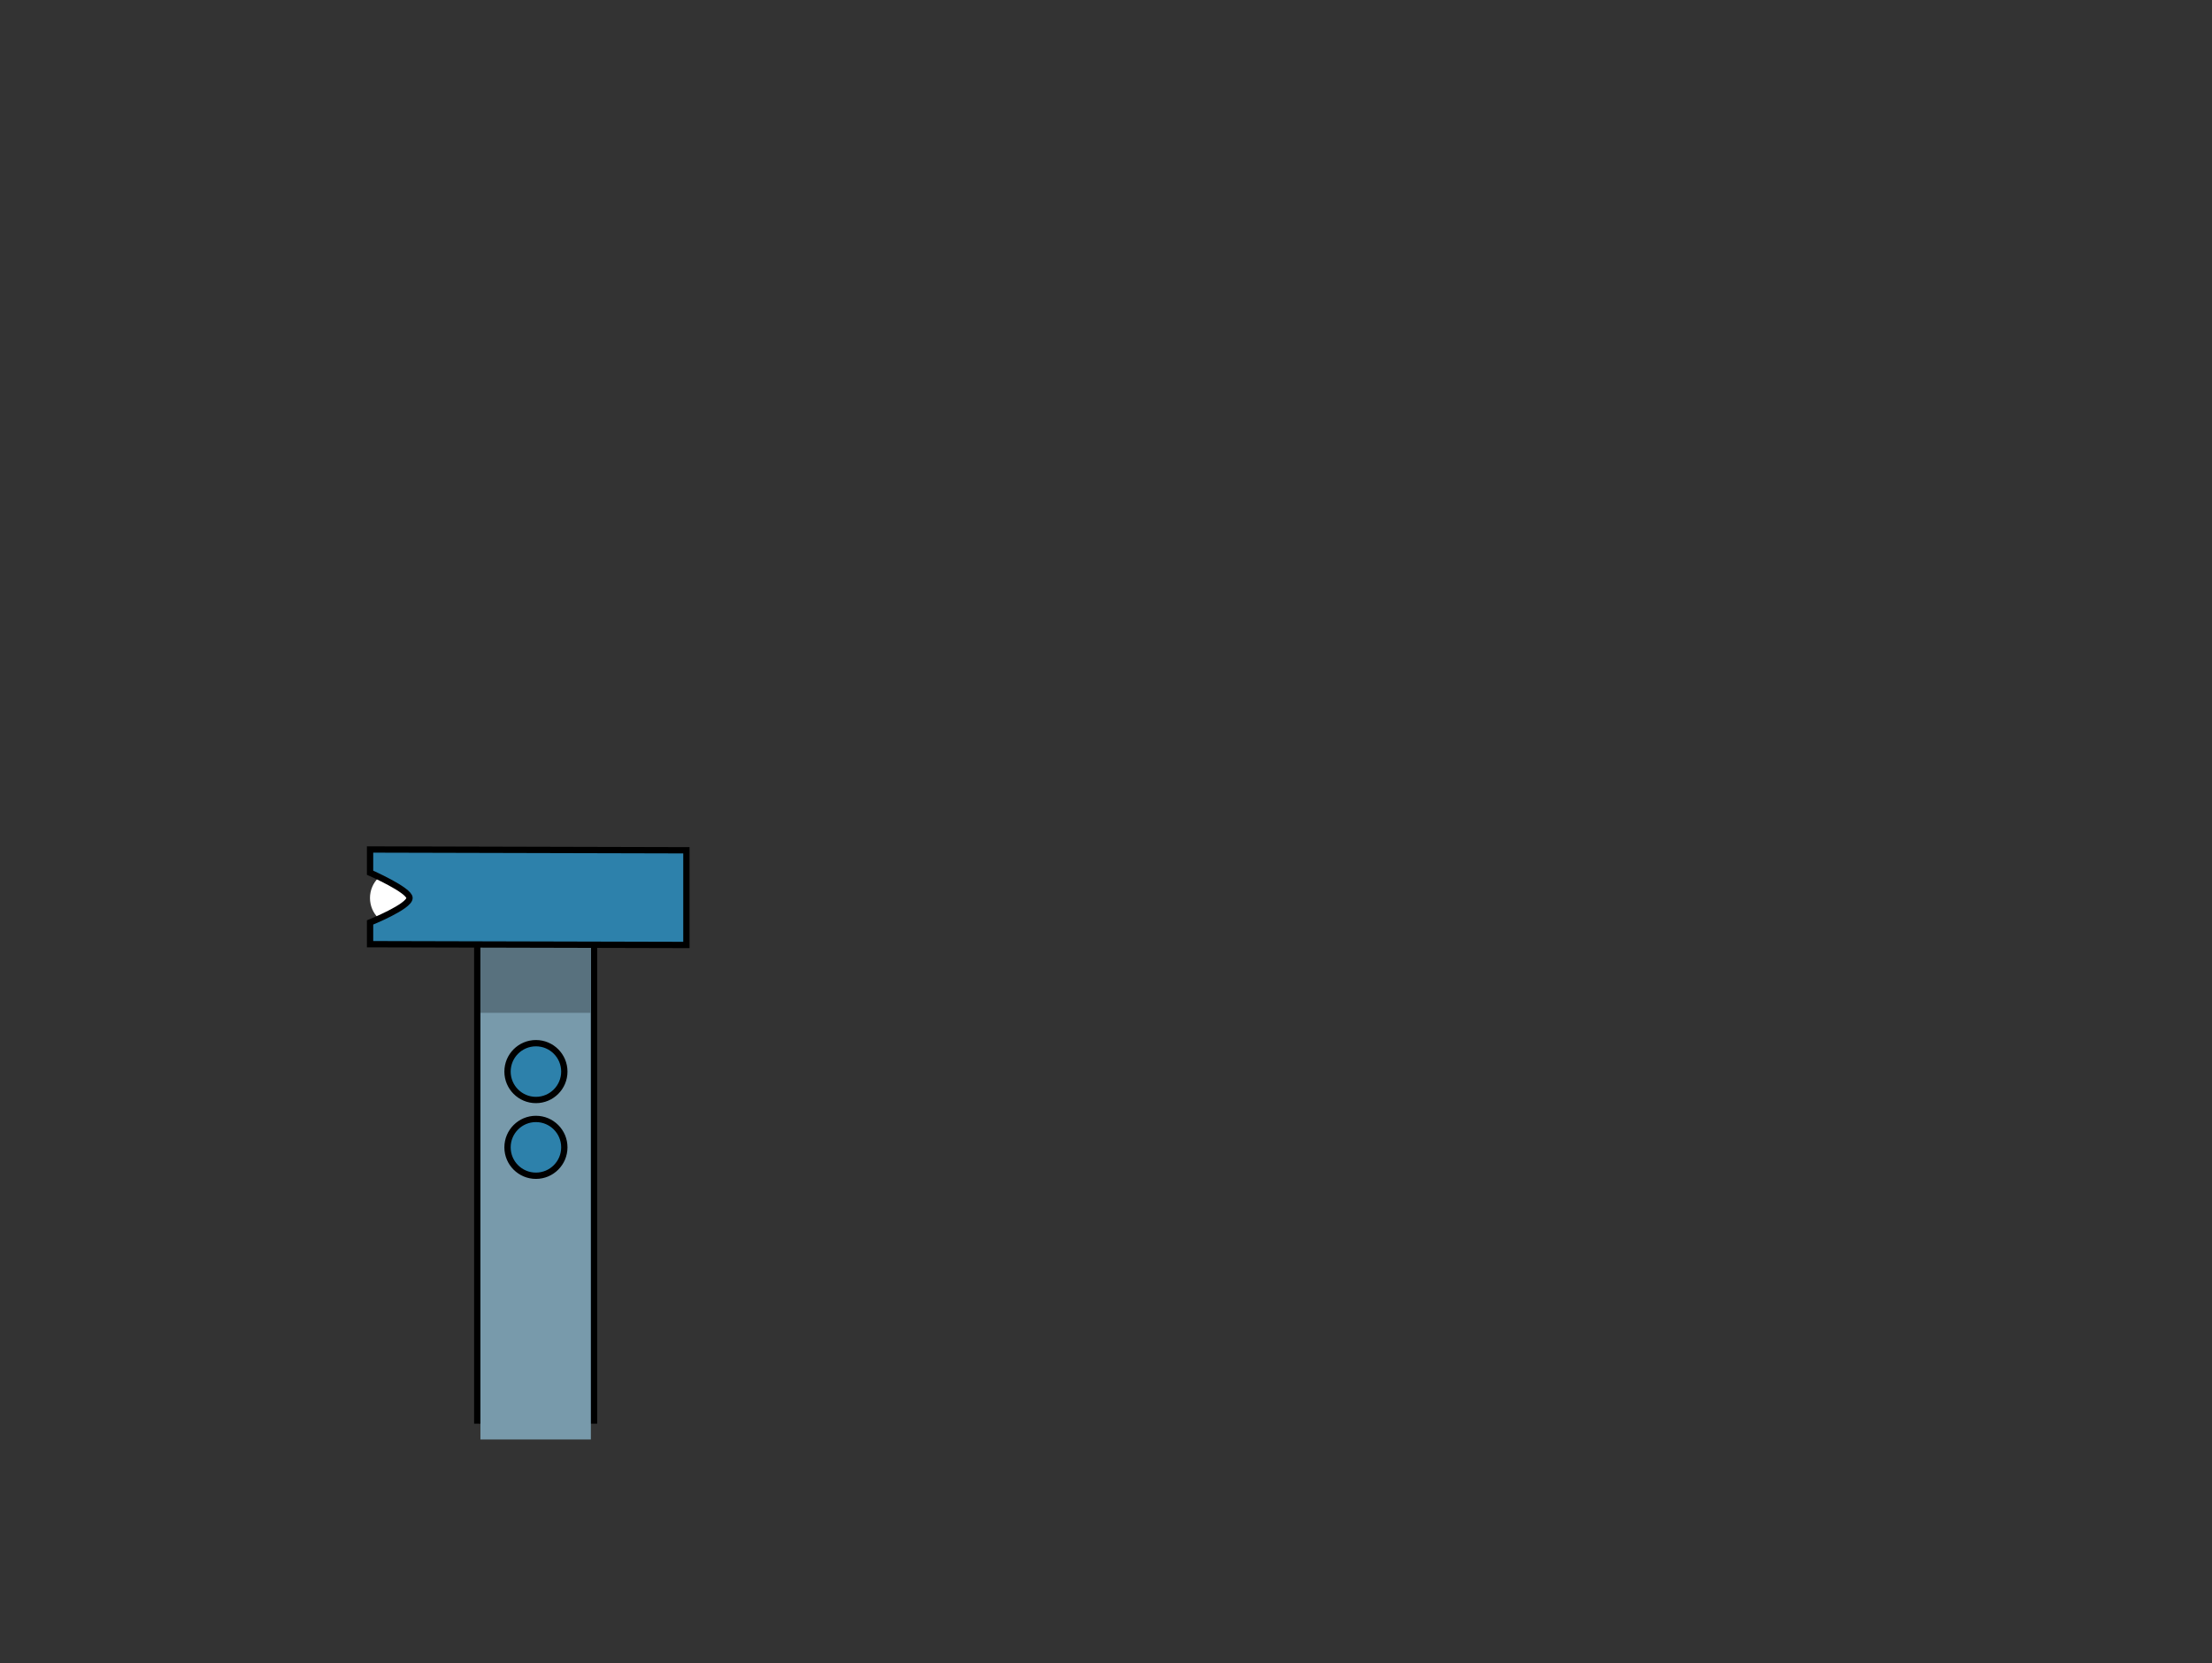 <svg version="1.1" xmlns="http://www.w3.org/2000/svg" xmlns:xlink="http://www.w3.org/1999/xlink" width="701" height="527" viewBox="0,0,701,527"><rect x="0" y="0" width="701" height="527" fill="#333333" stroke="none"/><g transform="translate(112.697,85.447)"><g data-paper-data="{&quot;isPaintingLayer&quot;:true}" fill-rule="nonzero" stroke-linecap="butt" stroke-linejoin="miter" stroke-miterlimit="10" stroke-dasharray="" stroke-dashoffset="0" style="mix-blend-mode: normal"><path d="M74.553,205.438v158.167h-35v-158.167z" data-paper-data="{&quot;index&quot;:null}" fill="#789aab" stroke="#000000" stroke-width="4"/><path d="M74.553,202.105v168.5h-35v-168.5z" data-paper-data="{&quot;index&quot;:null}" fill="#789aab" stroke="none" stroke-width="0"/><path d="M74.553,209.438v26h-35v-26z" data-paper-data="{&quot;index&quot;:null}" fill="#58717e" stroke="none" stroke-width="0"/><path d="M57.143,245.053c4.971,0 9,4.029 9,9c0,4.971 -4.029,9 -9,9c-4.971,0 -9,-4.029 -9,-9c0,-4.971 4.029,-9 9,-9z" data-paper-data="{&quot;index&quot;:null}" fill="#2d81ab" stroke="#000000" stroke-width="2"/><path d="M57.143,269.053c4.971,0 9,4.029 9,9c0,4.971 -4.029,9 -9,9c-4.971,0 -9,-4.029 -9,-9c0,-4.971 4.029,-9 9,-9z" data-paper-data="{&quot;index&quot;:null}" fill="#2d81ab" stroke="#000000" stroke-width="2"/><path d="M-112.697,441.553v-527h701v527z" fill="none" stroke="none" stroke-width="0"/><path d="M13.553,190.053c4.971,0 9,4.029 9,9c0,4.971 -4.029,9 -9,9c-4.971,0 -9,-4.029 -9,-9c0,-4.971 4.029,-9 9,-9z" data-paper-data="{&quot;index&quot;:null}" fill="#ffffff" stroke="none" stroke-width="0"/><path d="M104.83,183.938v30l-100.25,-0.25v-6.886c0,0 12.5,-5.029 12.5,-7.75c0,-2.513 -12.5,-8 -12.5,-8v-7.364z" data-paper-data="{&quot;index&quot;:null}" fill="#2d81ab" stroke="#000000" stroke-width="2"/></g></g></svg>